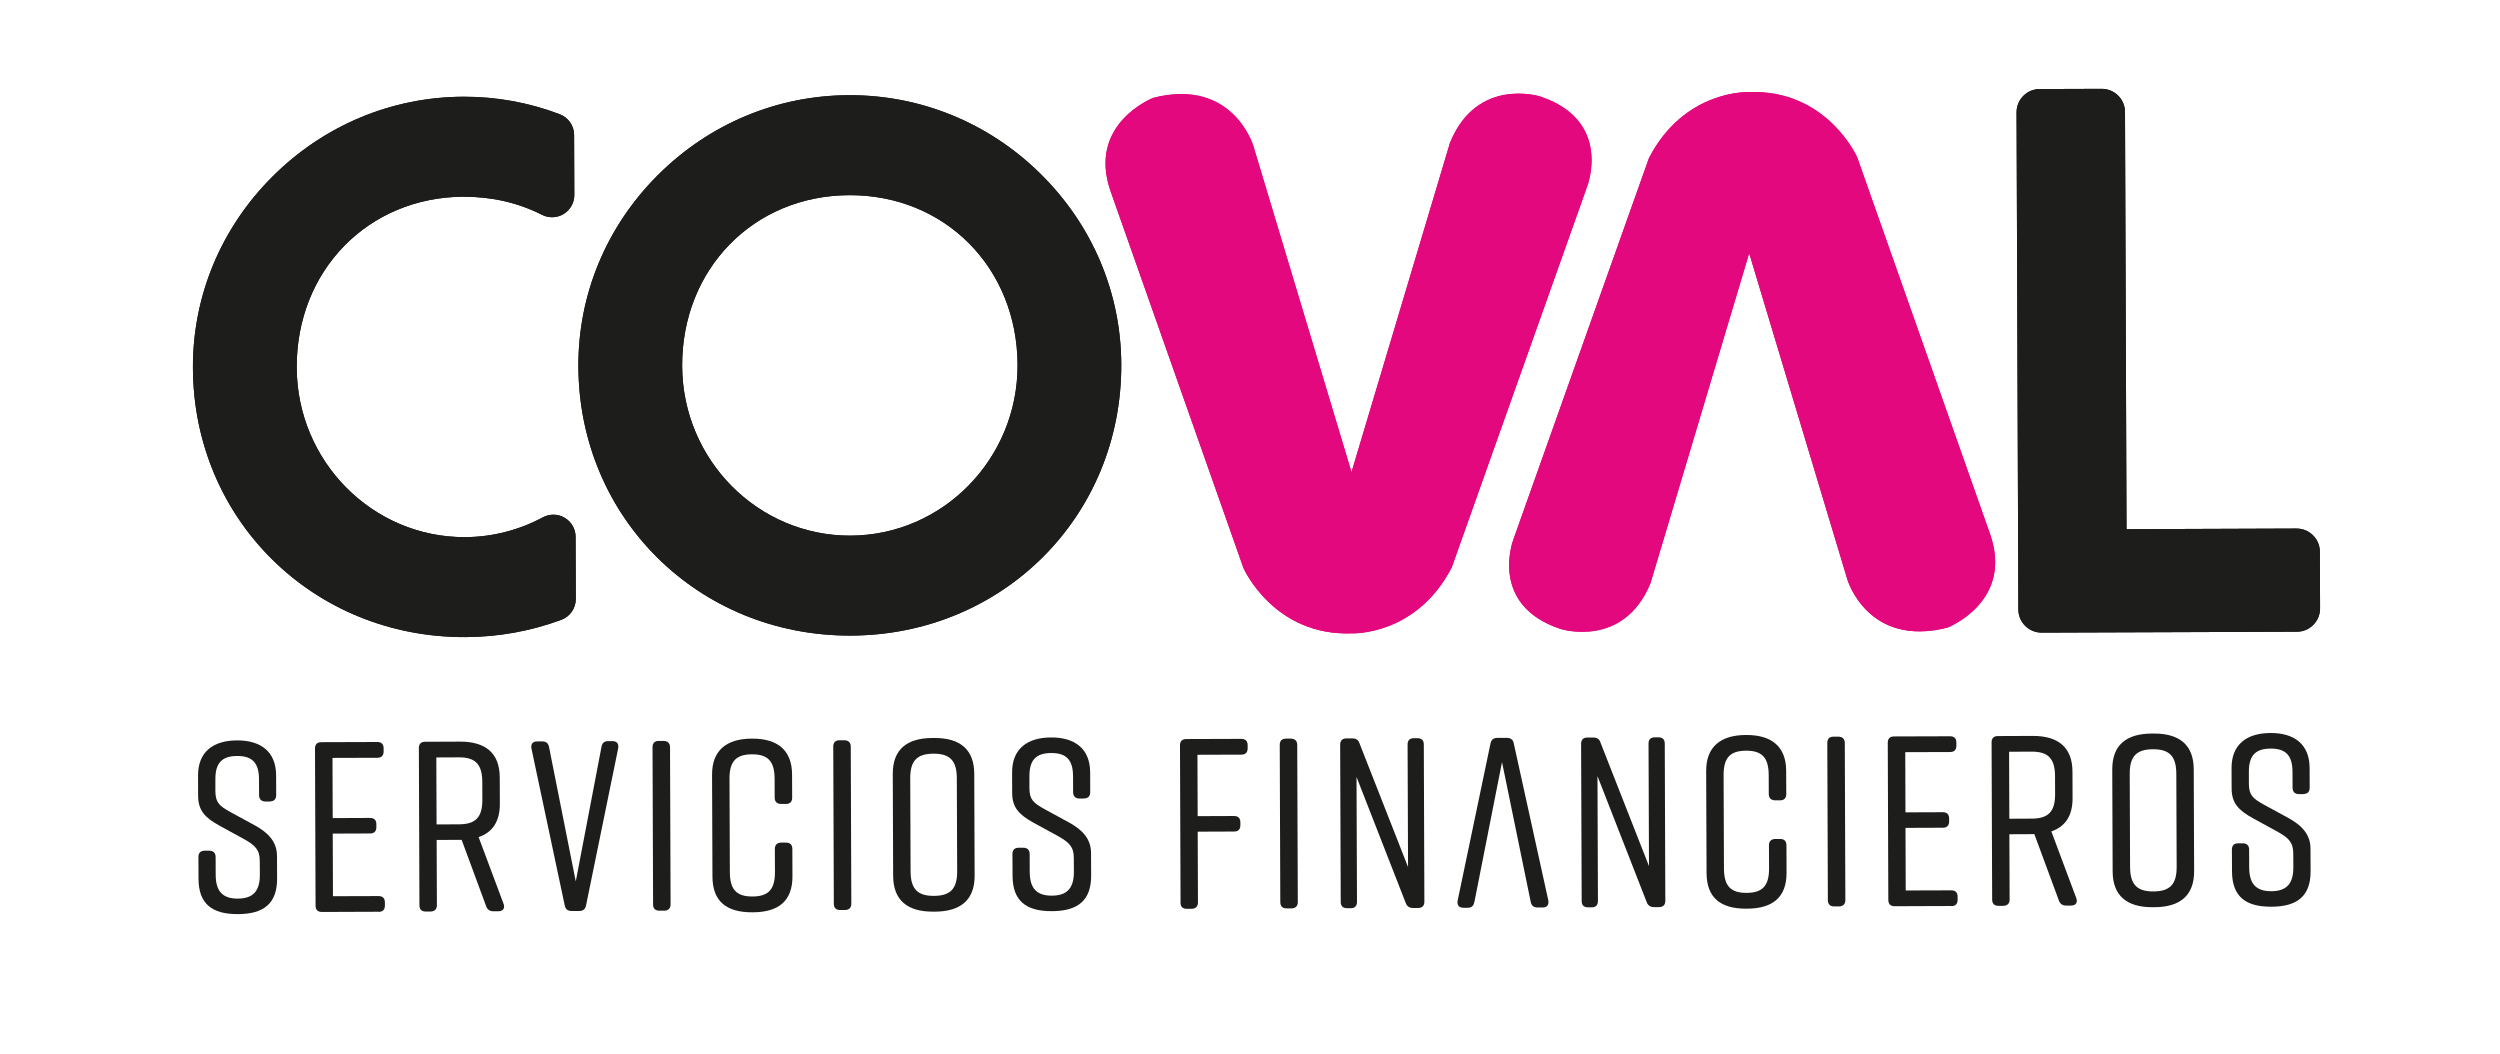 <?xml version="1.0" encoding="UTF-8"?><svg id="Capa_7" xmlns="http://www.w3.org/2000/svg" xmlns:xlink="http://www.w3.org/1999/xlink" viewBox="0 0 710.01 299.39"><defs><style>.cls-1{fill:#1d1e1c;}.cls-1,.cls-2,.cls-3{stroke-width:0px;}.cls-4{clip-path:url(#clippath-2);}.cls-2{fill:#e4087e;}.cls-3{fill:none;}.cls-5{clip-path:url(#clippath-1);}.cls-6{clip-path:url(#clippath-4);}.cls-7{clip-path:url(#clippath);}.cls-8{clip-path:url(#clippath-3);}</style><clipPath id="clippath"><path class="cls-3" d="m411.86,40.44c7.63-18.66,25.47-13.06,25.47-13.06,20.69,6.81,13.46,25.47,13.46,25.47l-38.49,108.28c-10.05,19.47-28.29,18.74-28.29,18.74-22.27.89-30.85-18.52-30.85-18.52l-37.66-106.79c-6.96-19.42,12.05-26.78,12.05-26.78,22.66-5.75,28.4,13.67,28.4,13.67l27.88,92.65,28.01-93.67h0Z"/></clipPath><clipPath id="clippath-1"><path class="cls-3" d="m496.78,71.93l27.88,92.65s5.74,19.42,28.4,13.67c0,0,19.01-7.36,12.05-26.78l-37.66-106.79s-8.58-19.41-30.85-18.52c0,0-18.23-.74-28.29,18.74l-38.49,108.28s-7.22,18.66,13.46,25.47c0,0,17.84,5.61,25.47-13.06l28.01-93.67h0Z"/></clipPath><clipPath id="clippath-2"><path class="cls-3" d="m131.71,55.88c7.98-.03,15.45,1.7,22.22,5.13,1.96,1,4.3.9,6.17-.25,1.88-1.16,3.02-3.2,3.01-5.4l-.06-17.03c0-2.62-1.63-4.95-4.08-5.89-8.79-3.33-18-5-27.36-4.97-20.42.07-39.69,8.15-54.28,22.73-14.61,14.62-22.62,33.9-22.54,54.29.15,43.03,34.15,76.61,77.38,76.45,9.39-.04,18.55-1.69,27.24-4.91,2.49-.92,4.13-3.29,4.12-5.94l-.06-17.63c0-2.22-1.18-4.27-3.09-5.4-1.9-1.14-4.27-1.18-6.22-.13-6.79,3.65-14.43,5.59-22.09,5.62-26.26.1-47.7-21.51-47.8-48.17-.1-27.56,20.3-48.42,47.45-48.52h0Z"/></clipPath><clipPath id="clippath-3"><path class="cls-3" d="m295.52,49.37c-14.68-14.48-34.01-22.41-54.44-22.34-20.42.07-39.69,8.15-54.28,22.73-14.61,14.62-22.62,33.9-22.54,54.29.15,43.03,34.15,76.61,77.38,76.46,43.23-.16,76.97-33.99,76.81-77.02-.07-20.39-8.22-39.61-22.94-54.12h0Zm-53.98,102.75c-26.26.1-47.7-21.51-47.8-48.17-.1-27.56,20.3-48.42,47.45-48.52,27.15-.1,47.7,20.61,47.8,48.17.1,26.65-21.19,48.42-47.45,48.52h0Z"/></clipPath><clipPath id="clippath-4"><path class="cls-3" d="m652.22,150.11l-48.28.18-.43-118.48c0-3.64-2.98-6.59-6.62-6.58l-17.6.06c-3.64,0-6.59,2.98-6.58,6.62l.51,141.18c0,3.64,2.98,6.59,6.62,6.58l72.49-.26c3.64,0,6.59-2.98,6.58-6.62l-.06-16.1c0-3.64-2.98-6.59-6.62-6.58h0Z"/></clipPath></defs><path class="cls-1" d="m76.69,227.63h-1.31c-1.1,0-1.79-.61-1.8-1.79l-.02-4.55c-.02-4.61-1.88-6.61-6.22-6.59-4.34.02-6.19,2.02-6.17,6.63v3.37c.03,3.24,1.13,4.2,4.37,5.98l6.9,3.76c3.72,2.06,6.22,4.59,6.23,8.66l.03,6.41c.03,7.03-3.75,10.07-11.06,10.1h-.13c-7.31.03-11.1-2.93-11.13-10.02l-.03-6.2c0-1.17.61-1.79,1.79-1.79h1.31c1.1,0,1.79.61,1.79,1.78l.02,5.1c.02,4.55,1.88,6.75,6.29,6.73,4.41-.02,6.26-2.23,6.25-6.78l-.02-3.86c0-3.23-1.26-4.47-4.57-6.32l-6.77-3.7c-4.21-2.32-6.15-4.32-6.17-8.52l-.02-5.79c-.03-6.75,4.37-9.93,10.98-9.96h.13c6.61-.03,11.03,3.13,11.06,9.88l.02,5.64c0,1.18-.61,1.79-1.79,1.8h.03Z"/><path class="cls-1" d="m107.53,258.94l-16.12.06c-1.17,0-1.79-.61-1.79-1.79l-.16-44.64c0-1.17.61-1.79,1.79-1.79l15.91-.05c1.17,0,1.79.61,1.79,1.79v.9c0,1.17-.61,1.79-1.78,1.79l-12.74.04.06,17.09,10.61-.04c1.17,0,1.79.61,1.79,1.79v.83c0,1.17-.61,1.79-1.78,1.79l-10.61.04.06,17.78,12.95-.04c1.17,0,1.79.61,1.8,1.79v.9c0,1.18-.61,1.79-1.79,1.8v-.03Z"/><path class="cls-1" d="m141.58,258.81h-1.44c-1.03,0-1.72-.47-2.07-1.44l-6.96-18.85h-.41l-6.69.03.07,18.53c0,1.18-.68,1.79-1.86,1.8h-1.31c-1.17,0-1.79-.61-1.79-1.79l-.16-44.64c0-1.17.61-1.79,1.79-1.79l9.85-.04c7.31-.03,11.31,3.27,11.33,10.16l.03,7.5c.02,5.03-2.11,8.14-6.03,9.46l7.1,18.99c.42,1.17-.13,2.06-1.44,2.07h0Zm-17.59-24.67l6.41-.03c4.62-.02,6.61-1.96,6.59-6.98l-.02-5.1c-.02-5.03-2.02-6.96-6.64-6.94l-6.41.03.07,19.02Z"/><path class="cls-1" d="m175.58,212.47l-9.14,44.67c-.2,1.1-.89,1.59-1.99,1.59h-2.06c-1.1,0-1.79-.47-2-1.57l-9.46-44.6c-.21-1.31.4-2,1.64-2h1.44c1.03,0,1.72.47,1.93,1.64l7.58,38.13,7.3-38.19c.21-1.18.83-1.66,1.92-1.66h1.17c1.24,0,1.86.67,1.66,1.99h0Z"/><path class="cls-1" d="m188.58,258.64h-1.31c-1.17,0-1.79-.61-1.79-1.79l-.16-44.64c0-1.17.61-1.79,1.79-1.79h1.31c1.17,0,1.86.61,1.87,1.78l.16,44.64c0,1.18-.68,1.79-1.85,1.8h0Z"/><path class="cls-1" d="m225.03,241.08l.03,7.78c.03,7.03-3.96,10.21-11.26,10.24h-.13c-7.31.03-11.31-3.06-11.33-10.16l-.11-28.93c-.03-6.76,3.96-10.21,11.26-10.24h.13c7.31-.03,11.31,3.4,11.33,10.16l.03,6.61c0,1.17-.62,1.79-1.79,1.79h-1.31c-1.17,0-1.87-.61-1.87-1.78l-.02-5.38c-.02-4.96-1.88-6.96-6.43-6.94-4.55.02-6.4,2.02-6.38,6.98l.1,26.46c.02,4.96,1.88,6.96,6.43,6.94,4.55-.02,6.4-2.02,6.38-6.98l-.03-6.54c0-1.17.68-1.79,1.86-1.79h1.31c1.17,0,1.79.61,1.8,1.78h-.02Z"/><path class="cls-1" d="m239.92,258.45h-1.31c-1.18,0-1.79-.61-1.8-1.79l-.16-44.64c0-1.17.61-1.79,1.79-1.79h1.31c1.17,0,1.86.61,1.87,1.78l.16,44.64c0,1.18-.68,1.79-1.85,1.8h0Z"/><path class="cls-1" d="m264.81,209.59h.55c7.31-.03,11.31,3.27,11.33,10.15l.11,28.93c.03,6.89-3.96,10.21-11.26,10.24h-.55c-7.31.03-11.31-3.27-11.33-10.15l-.11-28.93c-.03-6.96,3.96-10.21,11.26-10.24Zm.44,44.84c4.62-.02,6.61-1.96,6.59-6.98l-.1-26.46c-.02-5.03-2.02-6.96-6.64-6.94-4.61.02-6.61,1.96-6.59,6.98l.1,26.46c.02,5.03,2.03,6.96,6.64,6.94Z"/><path class="cls-1" d="m307.88,226.79h-1.31c-1.1,0-1.79-.61-1.8-1.79l-.02-4.55c-.02-4.61-1.88-6.61-6.22-6.59-4.34.02-6.19,2.02-6.17,6.63v3.37c.03,3.24,1.13,4.2,4.37,5.98l6.9,3.76c3.72,2.06,6.22,4.59,6.23,8.66l.03,6.41c.03,7.03-3.75,10.07-11.06,10.1h-.13c-7.31.03-11.1-2.93-11.13-10.02l-.03-6.2c0-1.17.61-1.79,1.79-1.79h1.31c1.1,0,1.79.61,1.79,1.78l.02,5.1c.02,4.55,1.88,6.75,6.29,6.73,4.41-.02,6.26-2.23,6.25-6.78l-.02-3.86c0-3.23-1.26-4.47-4.57-6.32l-6.77-3.7c-4.21-2.32-6.15-4.32-6.17-8.52l-.02-5.79c-.03-6.75,4.37-9.93,10.98-9.96h.13c6.61-.03,11.03,3.13,11.06,9.88l.02,5.64c0,1.18-.61,1.79-1.79,1.8h.03Z"/><path class="cls-1" d="m335.28,256.32l-.16-44.64c0-1.17.61-1.79,1.79-1.79l15.63-.05c1.17,0,1.79.61,1.8,1.79v.9c0,1.17-.61,1.79-1.79,1.79l-12.47.04.06,17.43,10.33-.04c1.18,0,1.79.61,1.8,1.79v.83c0,1.17-.61,1.79-1.79,1.79l-10.33.04.07,20.11c0,1.18-.68,1.79-1.86,1.8h-1.31c-1.17,0-1.79-.61-1.79-1.79h0Z"/><path class="cls-1" d="m366.71,257.99h-1.31c-1.17,0-1.79-.61-1.79-1.79l-.16-44.64c0-1.17.61-1.79,1.79-1.79h1.31c1.17,0,1.86.61,1.87,1.78l.16,44.64c0,1.18-.68,1.79-1.85,1.8h0Z"/><path class="cls-1" d="m383.59,257.93h-1.03c-1.17,0-1.79-.61-1.79-1.79l-.16-44.64c0-1.17.61-1.79,1.79-1.79h1.72c1.03,0,1.72.47,2,1.44l13.77,35.08-.13-34.79c0-1.17.62-1.79,1.79-1.79h1.03c1.17,0,1.79.61,1.79,1.78l.16,44.64c0,1.18-.61,1.79-1.79,1.8h-1.44c-1.03,0-1.72-.47-2.07-1.44l-13.97-35.77.13,35.48c0,1.18-.61,1.79-1.79,1.8h0Z"/><path class="cls-1" d="m418.72,256.15c-.21,1.18-.83,1.66-1.92,1.66h-1.17c-1.24,0-1.86-.68-1.66-1.99l9.34-44.67c.21-1.1.89-1.59,1.99-1.59h2.62c1.1-.02,1.79.47,2,1.57l9.81,44.6c.21,1.31-.4,2-1.64,2h-1.44c-1.03,0-1.72-.47-1.93-1.64l-8.14-39.65-7.84,39.71h-.02Z"/><path class="cls-1" d="m452.02,257.68h-1.03c-1.17,0-1.79-.61-1.79-1.79l-.16-44.64c0-1.17.61-1.79,1.79-1.79h1.72c1.03,0,1.72.47,2,1.44l13.77,35.08-.13-34.79c0-1.17.62-1.79,1.79-1.79h1.03c1.17,0,1.79.61,1.79,1.78l.16,44.64c0,1.18-.61,1.79-1.79,1.8h-1.44c-1.03,0-1.72-.47-2.07-1.44l-13.97-35.77.13,35.48c0,1.18-.61,1.79-1.79,1.8h0Z"/><path class="cls-1" d="m507.36,240.05l.03,7.78c.03,7.03-3.96,10.21-11.26,10.24h-.13c-7.31.03-11.31-3.06-11.33-10.16l-.11-28.93c-.03-6.76,3.96-10.21,11.26-10.24h.13c7.31-.03,11.31,3.4,11.33,10.16l.03,6.61c0,1.17-.62,1.79-1.79,1.79h-1.31c-1.17,0-1.87-.61-1.87-1.78l-.02-5.38c-.02-4.96-1.88-6.96-6.43-6.94-4.55.02-6.4,2.02-6.38,6.98l.1,26.46c.02,4.96,1.88,6.96,6.43,6.94,4.55-.02,6.4-2.02,6.38-6.98l-.03-6.54c0-1.17.68-1.79,1.86-1.79h1.31c1.17,0,1.79.61,1.8,1.78h-.02Z"/><path class="cls-1" d="m522.23,257.43h-1.31c-1.18,0-1.79-.61-1.8-1.79l-.16-44.64c0-1.17.61-1.79,1.79-1.79h1.31c1.17,0,1.86.61,1.87,1.78l.16,44.64c0,1.18-.68,1.79-1.85,1.8h0Z"/><path class="cls-1" d="m554.2,257.31l-16.12.06c-1.17,0-1.79-.61-1.79-1.79l-.16-44.64c0-1.17.61-1.79,1.79-1.79l15.91-.05c1.17,0,1.79.61,1.79,1.79v.9c0,1.17-.61,1.79-1.78,1.79l-12.74.04.06,17.09,10.61-.04c1.17,0,1.79.61,1.79,1.79v.83c0,1.17-.61,1.79-1.78,1.79l-10.61.04.06,17.78,12.95-.04c1.17,0,1.79.61,1.79,1.79v.9c0,1.18-.61,1.79-1.78,1.8v-.03Z"/><path class="cls-1" d="m588.24,257.19h-1.44c-1.03,0-1.72-.47-2.07-1.44l-6.96-18.85h-.41l-6.69.03.07,18.53c0,1.18-.68,1.79-1.86,1.8h-1.31c-1.17,0-1.79-.61-1.79-1.79l-.16-44.64c0-1.17.61-1.79,1.79-1.79l9.85-.04c7.31-.03,11.31,3.27,11.33,10.16l.03,7.5c.02,5.03-2.1,8.14-6.03,9.46l7.1,18.99c.42,1.17-.13,2.06-1.44,2.07h0Zm-17.58-24.67l6.41-.03c4.62-.02,6.61-1.96,6.59-6.98l-.02-5.1c-.02-5.03-2.02-6.96-6.64-6.94l-6.41.03.07,19.02Z"/><path class="cls-1" d="m611.15,208.33h.55c7.31-.03,11.31,3.27,11.33,10.15l.11,28.93c.03,6.89-3.96,10.21-11.26,10.24h-.55c-7.31.03-11.31-3.27-11.33-10.15l-.11-28.93c-.03-6.96,3.96-10.21,11.26-10.24Zm.44,44.84c4.62-.02,6.61-1.96,6.59-6.98l-.1-26.46c-.02-5.03-2.02-6.96-6.64-6.94-4.61.02-6.61,1.96-6.59,6.98l.1,26.46c.02,5.03,2.03,6.96,6.64,6.94Z"/><path class="cls-1" d="m654.21,225.53h-1.31c-1.1,0-1.79-.61-1.8-1.79l-.02-4.55c-.02-4.61-1.88-6.61-6.22-6.59-4.34.02-6.19,2.02-6.17,6.63v3.37c.03,3.24,1.13,4.2,4.37,5.98l6.9,3.76c3.72,2.06,6.22,4.59,6.23,8.66l.03,6.41c.03,7.03-3.75,10.07-11.06,10.1h-.13c-7.31.03-11.1-2.93-11.13-10.02l-.03-6.2c0-1.17.61-1.79,1.79-1.79h1.31c1.1,0,1.79.61,1.79,1.78l.02,5.1c.02,4.55,1.88,6.75,6.29,6.73,4.41-.02,6.26-2.23,6.25-6.78l-.02-3.86c0-3.23-1.26-4.47-4.57-6.32l-6.77-3.7c-4.21-2.32-6.15-4.32-6.17-8.52l-.02-5.79c-.03-6.75,4.37-9.93,10.98-9.96h.13c6.61-.03,11.03,3.13,11.06,9.88l.02,5.64c0,1.18-.61,1.79-1.79,1.8h.03Z"/><path class="cls-2" d="m411.86,40.44c7.63-18.66,25.47-13.06,25.47-13.06,20.69,6.81,13.46,25.47,13.46,25.47l-38.49,108.28c-10.05,19.47-28.29,18.74-28.29,18.74-22.27.89-30.85-18.52-30.85-18.52l-37.66-106.79c-6.96-19.42,12.05-26.78,12.05-26.78,22.66-5.75,28.4,13.67,28.4,13.67l27.88,92.65,28.01-93.67h0Z"/><g class="cls-7"><rect class="cls-2" x="31.86" y="1.16" width="634.25" height="212.03" transform="translate(-.39 1.28) rotate(-.21)"/></g><path class="cls-2" d="m496.78,71.93l27.88,92.65s5.74,19.42,28.4,13.67c0,0,19.01-7.36,12.05-26.78l-37.66-106.79s-8.58-19.41-30.85-18.52c0,0-18.23-.74-28.29,18.74l-38.49,108.28s-7.22,18.66,13.46,25.47c0,0,17.84,5.61,25.47-13.06l28.01-93.67h0Z"/><g class="cls-5"><rect class="cls-2" x="31.86" y="1.16" width="634.25" height="212.03" transform="translate(-.39 1.28) rotate(-.21)"/></g><path class="cls-1" d="m131.71,55.88c7.98-.03,15.45,1.7,22.22,5.13,1.96,1,4.3.9,6.17-.25,1.88-1.16,3.02-3.2,3.01-5.4l-.06-17.03c0-2.62-1.63-4.95-4.08-5.89-8.79-3.33-18-5-27.36-4.97-20.42.07-39.69,8.15-54.28,22.73-14.61,14.62-22.62,33.9-22.54,54.29.15,43.03,34.15,76.61,77.38,76.45,9.39-.04,18.55-1.69,27.24-4.91,2.49-.92,4.13-3.29,4.12-5.94l-.06-17.63c0-2.22-1.18-4.27-3.09-5.4-1.9-1.14-4.27-1.18-6.22-.13-6.79,3.65-14.43,5.59-22.09,5.62-26.26.1-47.7-21.51-47.8-48.17-.1-27.56,20.3-48.42,47.45-48.52h0Z"/><g class="cls-4"><rect class="cls-1" x="53.52" y="1.16" width="634.25" height="212.03" transform="translate(-.39 1.36) rotate(-.21)"/></g><path class="cls-1" d="m295.52,49.37c-14.68-14.48-34.01-22.41-54.44-22.34-20.42.07-39.69,8.15-54.28,22.73-14.61,14.62-22.62,33.9-22.54,54.29.15,43.03,34.15,76.61,77.38,76.46,43.23-.16,76.97-33.99,76.81-77.02-.07-20.39-8.22-39.61-22.94-54.12h0Zm-53.98,102.75c-26.26.1-47.7-21.51-47.8-48.17-.1-27.56,20.3-48.42,47.45-48.52,27.15-.1,47.7,20.61,47.8,48.17.1,26.65-21.19,48.42-47.45,48.52h0Z"/><g class="cls-8"><rect class="cls-1" x="41.79" y="1.16" width="634.25" height="212.03" transform="translate(-.39 1.32) rotate(-.21)"/></g><path class="cls-1" d="m652.22,150.11l-48.28.18-.43-118.48c0-3.64-2.98-6.59-6.62-6.58l-17.6.06c-3.64,0-6.59,2.98-6.58,6.62l.51,141.18c0,3.64,2.98,6.59,6.62,6.58l72.49-.26c3.64,0,6.59-2.98,6.58-6.62l-.06-16.1c0-3.64-2.98-6.59-6.62-6.58h0Z"/><g class="cls-6"><rect class="cls-1" x="27.35" y="1.16" width="634.25" height="212.03" transform="translate(-.39 1.26) rotate(-.21)"/></g></svg>